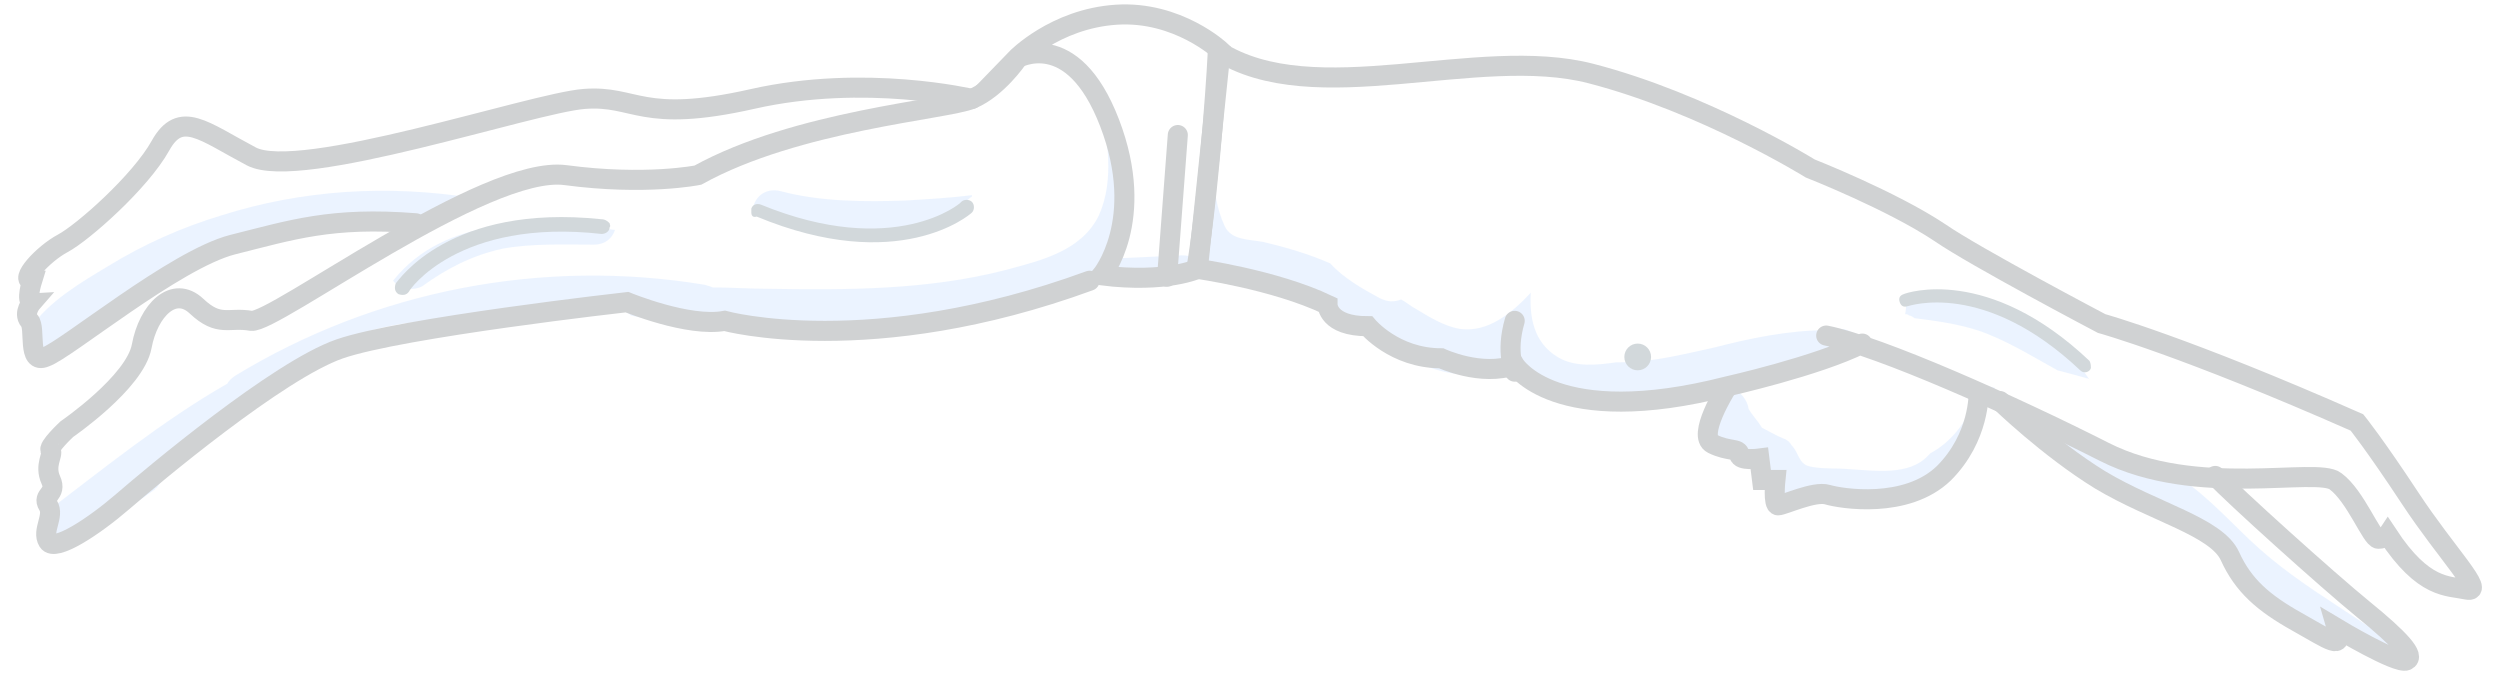 <?xml version="1.0" encoding="utf-8"?>
<!-- Generator: Adobe Illustrator 21.1.0, SVG Export Plug-In . SVG Version: 6.00 Build 0)  -->
<svg version="1.1" id="Layer_1" xmlns="http://www.w3.org/2000/svg" xmlns:xlink="http://www.w3.org/1999/xlink" x="0px" y="0px"
	 viewBox="0 0 187 50.5" style="enable-background:new 0 0 187 50.5;" xml:space="preserve">
<style type="text/css">
	.st0{opacity:0.5;fill:#D8E9FF;}
	.st1{fill:#D2D8DB;}
	.st2{fill:none;stroke:#D0D2D3;stroke-width:1.5;stroke-linecap:round;stroke-miterlimit:10;}
</style>
<title>afsprong</title>
<path class="st0" d="M152.8,24.3c-0.5-0.2-1-0.5-1.5-0.7c-0.6-0.1-1.2-0.3-1.8-0.4c-0.5-0.1-1-0.3-1.4-0.5c-1.8-0.4-3.7-0.6-5.5-0.7
	c-0.1,0-0.1,0-0.2,0.1c0.2,0.5,0.2,1,0.1,1.4c0.1,0,0.2,0,0.3,0.1c0.1,0,0.3,0.1,0.4,0.2c1.6,0.2,3.1,0.4,4.7,0.9c2.1,0.7,4,1.9,6,3
	c0.8,0.2,1.5,0.4,2.2,0.6c0.1,0,0.1,0,0.2,0.1C155.2,26.9,154.3,25.2,152.8,24.3z"/>
<path class="st0" d="M63.3,17.4c1,0.1,2,0.1,3,0c0.2-0.1,0.4-0.2,0.6-0.2c0.3,0,0.6,0,0.9,0c1.4-0.2,2.7-0.6,4-1.1
	c0.1-0.5,0.4-1.1,0.9-1.4v-0.1c-1.6,0.2-3.3,0.3-5,0.4c-3,0.1-6.3,0.1-9.3-0.7c-1.2-0.3-2,0.5-2.1,1.4
	C58.6,16.4,60.9,17.2,63.3,17.4z"/>
<path class="st0" d="M174.8,45.3c-2.3-1.5-4.5-3-6.5-4.9c-1.9-1.8-3.6-3.7-5.8-5c-2.3-1.4-4.9-2.1-7.4-3.2c0,0-0.1,0-0.1-0.1
	c-0.3,0.1-0.6,0-1-0.1c-0.7,0.1-1.3,0.7-1.5,1.3c1.8,1.1,3.5,2.1,5.4,3.1c2,1,4.2,1.8,6,3.1c2.1,1.6,3.6,3.7,4.9,5.8
	c0.8,0.6,1.5,1.1,2.3,1.6c0.7,0.2,1.5,0.4,2.3,0.6c0.4,0.1,0.7,0.3,0.9,0.6c0.4,0,0.9,0.1,1.3,0.1c0.5,0,0.9,0.2,1.2,0.4
	c0.4,0.1,0.7,0.2,1.1,0.3c0.6,0.2,1.1,0.6,1.7,0.9c0.1,0,0.2,0,0.3,0.1c0.1,0,0.1-0.1,0.2-0.1c0.3-0.2,0.5-0.3,0.7-0.5
	C178.7,47.9,176.8,46.6,174.8,45.3z"/>
<path class="st0" d="M30.7,17.1c1.6-1,3.3-1.6,5.2-2c-0.2-0.1-0.4-0.2-0.6-0.3c-6.3-1-12.7-0.6-18.7,1.3c-3,0.9-5.9,2.2-8.5,3.8
	c-2,1.2-4.4,2.6-5.8,4.6c0.2,0.3,0.4,0.7,0.3,1c-0.1,0.6,0,1.1,0.1,1.6c0.5-0.1,1.1-0.3,1.6-0.5c0.3-0.1,0.6-0.2,0.9-0.2
	c0.6-0.8,1.5-1.3,2.2-1.9C8.1,24,9,23.4,10,22.8c2.5-2.2,5.4-3.8,8.7-4.7c3.7-1,7.6-1.1,11.4-1.1C30.3,17,30.5,17.1,30.7,17.1z"/>
<path class="st0" d="M29.4,21c0.5,0.6,1.5,0.8,2.2,0.4c1.8-1.3,3.7-2.3,6-2.8c2.2-0.4,4.5-0.3,6.8-0.3c0.9,0,1.4-0.5,1.6-1.1
	C40.2,16.4,33.3,16.1,29.4,21z"/>
<path class="st0" d="M149.2,29c-1-0.2-1.9-0.5-2.8-0.7c-0.1,0-0.1,0-0.2-0.1c-0.1,0.1-0.1,0.2-0.2,0.3c0.4-0.1,0.8,0,1.1,0.2
	c0.5,0.2,0.8,0.6,0.6,1.2c-0.6,1.7-1.8,3.2-3.3,4c-0.1,0.1-0.1,0.1-0.2,0.2c-1.4,1.5-4,1.1-5.8,1c-1-0.1-2,0-3-0.2
	c-0.9-0.2-0.8-1-1.4-1.6c-0.1-0.2-0.3-0.4-0.6-0.5c-0.5-0.2-1-0.5-1.6-0.8c-0.3-0.5-0.7-0.9-1-1.4c-0.1-0.7-0.6-1.3-1.3-1.6
	c2-0.9,4.3-1.2,6.5-1.8c0,0.1,0.1,0.2,0.2,0.3c0.9-0.3,1.9-0.6,2.5-1.4c0.1-0.1,0.3-0.2,0.5-0.3c-0.2-0.6-0.7-1.2-1.6-1.2
	c-0.4,0-0.8,0.1-1,0.3c0-0.1,0-0.2,0-0.2c-2.8,0-5.7,0.6-8.4,1.3c-2.3,0.5-4.6,1.1-7,1.1c0,0,0,0-0.1,0c-0.1,0-0.1,0-0.2,0
	c-1.4,0.2-3.1,0.4-4.4-0.4c-1.8-1.1-2.1-3-2-4.8c-1.4,1.5-3.2,3-5.3,2.7c-1.2-0.2-2.3-0.9-3.3-1.5c-0.4-0.2-0.7-0.5-1.1-0.7
	c-0.5,0.2-1,0.2-1.6-0.1c-1.3-0.7-2.7-1.5-3.7-2.6c-1.6-0.7-3.3-1.2-5-1.6c-1-0.2-2.4-0.1-2.9-1.2c-0.6-1.3-0.8-2.7-0.8-4
	c0-0.7-0.3-1.2-0.8-1.5c-0.6,2.6-0.3,5.4-0.4,8.1c-0.3-0.3-0.7-0.4-1.2-0.4l-4.3,0.2c-0.1,0-0.2,0-0.3,0c0.3-1.7,0.5-3.4,0.5-5.1
	c0-1.1,0-2.3-0.2-3.5c-0.2-0.1-0.3-0.3-0.4-0.6c-0.1-0.5-0.3-1-0.4-1.5c-0.3-0.6-0.6-1.1-1-1.6c0,0.2,0,0.3,0,0.5
	c0.5,2.8,1.1,5.9-0.1,8.6c-1.3,2.7-4.4,3.4-7,4.1c-5.8,1.5-11.9,1.5-17.8,1.4c-1.4,0-2.7-0.1-4.1-0.1c-0.2-0.1-0.3-0.1-0.6-0.2
	c-12.1-2-24.6,0.4-35.1,6.8c-0.3,0.2-0.5,0.4-0.6,0.6c-4.9,2.8-9.3,6.4-13.8,9.8c0,0,0,0,0,0c0,0.2,0,0.3,0,0.5c0,0.7,0,1.3,0.3,1.5
	c0,0,0.1,0,0.3,0.1c0,0,0.3,0,0.6,0c0.8,0,1.6-0.2,2.4-0.5c1.6-1.2,3.2-2.4,4.8-3.5c0,0,0-0.1,0.1-0.1c1.3-1.8,2.9-3.3,4.6-4.8
	c0.9-1.3,2.3-2.3,3.5-3.2c2-1.4,4.2-2.4,6.5-3.3c5.3-2,11.1-1.1,16.7-1.6c0.7-0.3,1.4-0.3,2.1-0.3c0.1,0,0.3,0,0.4-0.1
	c0.6-0.1,1.3,0,1.7,0.4c0.4,0.1,0.9,0.2,1.3,0.2c0.4,0.1,0.9,0.2,1.2,0.5c0.7,0.1,1.4,0.2,2.1,0.3c0.7,0.1,1.3-0.2,1.7-0.6
	c1.7,0.2,3.4,0.3,5.2,0.6c0.3,0.1,0.6,0.2,0.8,0.4c6.3,0.1,12.6-0.3,18.7-2.2c1.2-0.4,2.4-0.8,3.4-1.4c0.1-0.2,0.3-0.4,0.6-0.4
	c2.4-0.5,5.3-0.6,7.8-0.2c0-0.2,0-0.3,0-0.5c0.4,0.3,0.8,0.5,1.3,0.6c1.6,0.4,3.2,0.7,4.8,1.2c1.6,0.5,3.2,1.2,4.7,2
	c2.8,1.5,5.5,3.9,8.9,3.9c1.1,0,2.1-0.2,3-0.6c1.8,3.5,8.6,3.4,12,2.9c0.5-0.1,1-0.2,1.5-0.3c0.5-0.9,2.1-0.8,2,0.4
	c-0.1,0.6-0.3,1.6-0.2,2.2c0.2,0.6,0.9,0.8,1.4,1.1c0.8,0.4,1.6,0.7,2.2,1.4c0.6,0.6,0.8,1.6,1.4,2.2c2.3-0.9,5.3-0.5,7.6-0.5
	c1.7-0.1,3.5-0.6,4.9-1.7c1.3-1.2,2.2-2.8,2.8-4.4c0.1-0.3,0.3-0.5,0.6-0.6c0-0.3,0.1-0.5,0.1-0.8C149.2,29.3,149.2,29.2,149.2,29z"
	/>
<g id="body-fill_1_">
	<ellipse class="st1" cx="122.5" cy="26.7" rx="1" ry="1"/>
	<path class="st1" d="M56.2,15.9c0-0.1,0-0.2,0-0.3c0.1-0.3,0.4-0.4,0.7-0.3c10,4.1,15-0.1,15-0.2c0.2-0.2,0.6-0.2,0.8,0
		c0.2,0.2,0.2,0.6,0,0.8c-0.2,0.2-5.5,4.7-16.1,0.3C56.3,16.3,56.2,16.1,56.2,15.9z"/>
	<path class="st1" d="M156.4,27.5c0,0.1-0.1,0.2-0.1,0.2c-0.2,0.2-0.5,0.2-0.7,0c-7.2-6.8-12.8-4.8-12.9-4.8c-0.3,0.1-0.5,0-0.6-0.3
		c-0.1-0.3,0-0.5,0.3-0.6c0.2-0.1,6.3-2.2,13.9,5C156.4,27.2,156.4,27.4,156.4,27.5z"/>
	<path class="st1" d="M45.6,16.7c0,0.1,0.1,0.2,0,0.3c0,0.3-0.3,0.5-0.6,0.5c-10.7-1.2-14.4,4.2-14.4,4.3c-0.2,0.3-0.5,0.3-0.8,0.2
		c-0.3-0.2-0.3-0.5-0.2-0.8c0.2-0.2,4-6,15.4-4.8C45.3,16.4,45.5,16.6,45.6,16.7z"/>
</g>
<g id="body-line">
	<path class="st2" d="M136.6,25.1c4,0.8,13.9,5.2,20.8,8.7c6.9,3.5,15.9,1.1,17.3,2.2c1.5,1.1,2.7,4.3,3.2,4.3
		c0.5,0,0.7-0.3,0.7-0.3c2.7,4.1,4.5,3.8,5.9,4.1c1.5,0.3-1.5-2.7-4.2-6.8c-2.7-4.1-4-5.7-4-5.7c-12.9-5.7-19.1-7.4-19.1-7.4
		s-9.5-5-12.1-6.8c-3.6-2.4-9.7-4.8-9.7-4.8s-7.9-4.9-16.4-7.1S98.3,8.4,91.1,3.8c0,0-0.5,9.4-1.6,16.3c0,0,5.8,0.8,9.8,2.7
		c0,0,0,1.6,3,1.6c0,0,2,2.4,5.5,2.4c0,0,3,1.4,5.5,0.5c0,0,3,4.9,15.9,1.6c0,0,6.7-1.5,10.1-3.2"/>
	<path class="st2" d="M76,4.4c0,0,2.9-3,7.5-3.3s7.8,2.7,7.8,2.7l-1.7,16.3c0,0-2.3,1.1-7.2,0.5c0,0,3.4-4.1,0.6-11.4S76,4.4,76,4.4
		z"/>
	<path class="st2" d="M113.3,27.8c0,0-0.7-1.4,0-3.8"/>
	<path class="st2" d="M76.1,4.4c0,0-1.5,2.2-3.4,3s-13.1,1.6-20.5,5.7c0,0-3.9,0.8-9.9,0S20.5,24.2,18.8,24
		c-1.7-0.3-2.4,0.5-4.1-1.1c-1.7-1.6-3.6,0.3-4.1,3c-0.5,2.7-5.6,6.2-5.6,6.2s-1.5,1.4-1.2,1.6c0.2,0.3-0.5,1.1,0,2.2
		C4.3,37,3.1,37,3.6,37.8s-0.5,1.9,0,2.7s3.4-1.1,5.6-3c2.2-1.9,11.6-9.8,16.2-11.4s21.5-3.5,21.5-3.5s4.6,1.9,7.3,1.4
		c0,0,10.9,3,27.3-3"/>
	<path class="st2" d="M72.7,7.4c0,0-8-1.9-16.4,0s-8.7-0.3-12.6,0s-21.3,6.2-24.9,4.3s-5.3-3.5-6.8-0.8s-5.8,6.5-7.3,7.3
		S1.4,21,2.4,21c0,0-0.5,1.6,0,1.6c0,0-0.7,0.8-0.2,1.4c0.5,0.5-0.2,3.3,1.2,2.7c1.5-0.5,9.7-7.3,14-8.4c4.4-1.1,7.4-2.1,13.7-1.6"
		/>
	<path class="st2" d="M149.6,30c0,0,3.6,3.5,7.5,5.9c4,2.4,8.7,3.5,9.7,5.7s2.5,3.5,5,4.9s3.5,2.2,3,0.5c0,0,4.5,2.7,5.2,2.4
		c0.7-0.3-0.5-1.6-3.2-3.8c-2.7-2.2-9.8-8.6-11.1-10"/>
	<path class="st2" d="M129.1,29.1c0,0-2.2,3.5-1,4.1s2,0.3,2,0.8s1.5,0.3,1.5,0.3l0.2,1.6h1c0,0-0.2,1.9,0.2,1.9s2.7-1.1,3.7-0.8
		c1,0.3,5.9,1.1,8.7-1.6c2.7-2.7,2.6-6,2.6-6"/>
	<line class="st2" x1="87.3" y1="20.7" x2="88.1" y2="10.1"/>
</g>
</svg>
